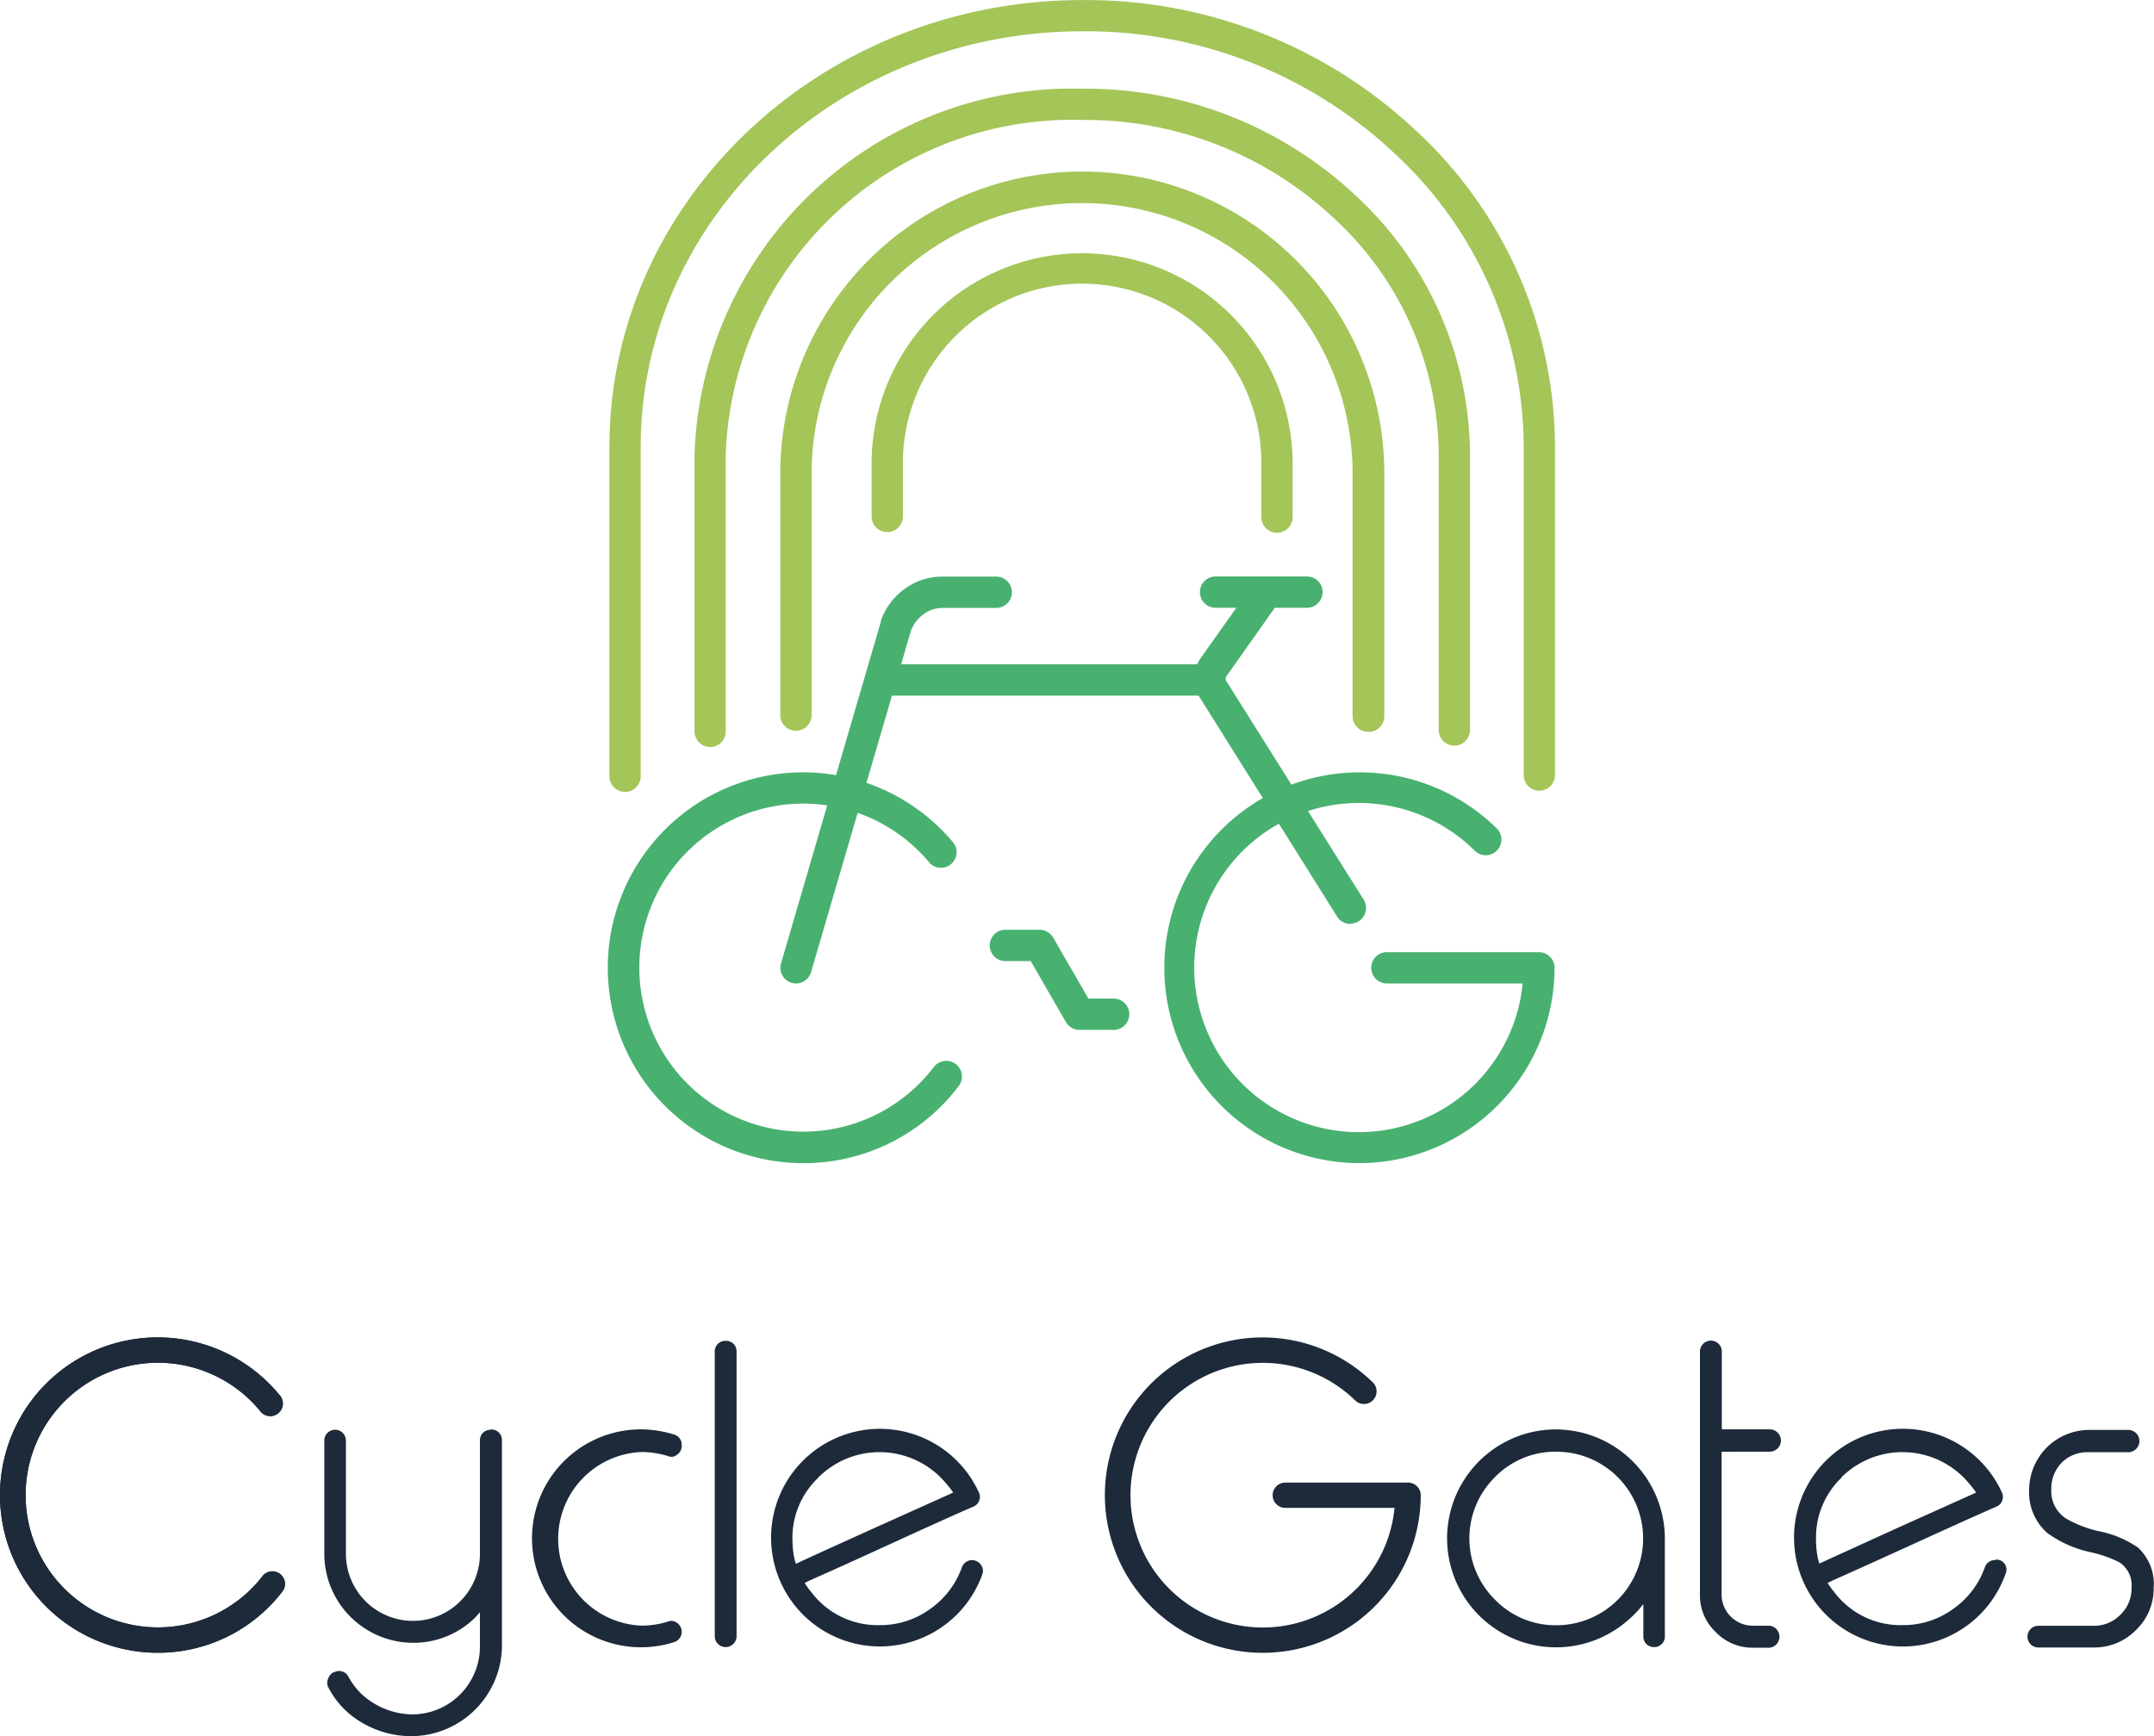 <svg xmlns="http://www.w3.org/2000/svg" width="53.943" height="43.488" viewBox="0 0 53.943 43.488">
  <g id="Layer_2" data-name="Layer 2" transform="translate(0.018 0.002)">
    <g id="Layer_1" data-name="Layer 1" transform="translate(-0.018 -0.002)">
      <path id="Path_486" data-name="Path 486" d="M89.532,30.49a.392.392,0,0,1-.392-.392V24.021a6.774,6.774,0,1,0-13.548,0v6.051a.392.392,0,1,1-.784,0V24.021a7.563,7.563,0,0,1,15.127,0V30.1a.392.392,0,0,1-.4.392Z" transform="translate(-55.267 -12.161)" fill="#a4c558"/>
      <path id="Path_487" data-name="Path 487" d="M93.712,31.481a.392.392,0,0,1-.392-.392V29.826a4.489,4.489,0,1,0-8.976,0v1.246a.392.392,0,1,1-.784,0V29.826a5.272,5.272,0,1,1,10.543,0V31.09A.392.392,0,0,1,93.712,31.481Z" transform="translate(-61.732 -18.138)" fill="#a4c558"/>
      <path id="Path_488" data-name="Path 488" d="M66.972,24.987a.392.392,0,0,1-.392-.392V17.679A9.468,9.468,0,0,1,76.29,8.5a9.88,9.88,0,0,1,6.853,2.682A8.88,8.88,0,0,1,86,17.679v6.882a.392.392,0,1,1-.784,0V17.679A8.1,8.1,0,0,0,82.6,11.751a9.1,9.1,0,0,0-6.312-2.468,8.683,8.683,0,0,0-8.927,8.4v6.916a.392.392,0,0,1-.389.392Z" transform="translate(-49.187 -6.279)" fill="#a4c558"/>
      <path id="Path_489" data-name="Path 489" d="M58.812,19.832a.392.392,0,0,1-.392-.392V11.193C58.42,5.019,63.732,0,70.264,0a12.056,12.056,0,0,1,8.357,3.272A10.815,10.815,0,0,1,82.1,11.193v8.216a.392.392,0,0,1-.784,0V11.193a10.039,10.039,0,0,0-3.233-7.352A11.275,11.275,0,0,0,70.264.782c-6.1,0-11.061,4.67-11.061,10.41V19.44A.392.392,0,0,1,58.812,19.832Z" transform="translate(-43.158 0.002)" fill="#a4c558"/>
      <path id="Path_490" data-name="Path 490" d="M63.15,83.848a4.894,4.894,0,1,1,3.771-8.013.392.392,0,0,1-.6.5,4.108,4.108,0,1,0,.1,5.106.392.392,0,0,1,.624.475A4.86,4.86,0,0,1,63.15,83.848Z" transform="translate(-43.035 -54.717)" fill="#48b170"/>
      <path id="Path_491" data-name="Path 491" d="M116.515,83.848a4.894,4.894,0,1,1,3.429-8.384.392.392,0,0,1-.551.559,4.122,4.122,0,1,0,1.2,3.325h-3.4a.392.392,0,0,1,0-.784H121a.392.392,0,0,1,.392.392,4.9,4.9,0,0,1-4.881,4.892Z" transform="translate(-82.461 -54.717)" fill="#48b170"/>
      <path id="Path_492" data-name="Path 492" d="M117.72,56.064h-2.288a.392.392,0,0,1,0-.784h2.288a.392.392,0,1,1,0,.784Z" transform="translate(-84.99 -40.842)" fill="#48b170"/>
      <path id="Path_493" data-name="Path 493" d="M75.2,65.473a.392.392,0,0,1-.376-.5l2.5-8.559a.109.109,0,0,1,0-.026,1.677,1.677,0,0,1,1.045-1.029,1.7,1.7,0,0,1,.5-.076h1.345a.392.392,0,0,1,0,.784H78.879a.927.927,0,0,0-.261.039.906.906,0,0,0-.543.543l-2.5,8.545A.394.394,0,0,1,75.2,65.473Z" transform="translate(-55.265 -40.842)" fill="#48b170"/>
      <path id="Path_494" data-name="Path 494" d="M118.405,64.23a.389.389,0,0,1-.332-.183l-3.447-5.5a.883.883,0,0,1,.026-.969l1.275-1.8a.393.393,0,0,1,.637.46l-1.272,1.8a.094.094,0,0,0,0,.1l3.447,5.485a.394.394,0,0,1-.332.6Z" transform="translate(-84.587 -41.09)" fill="#48b170"/>
      <path id="Path_495" data-name="Path 495" d="M91.633,64.5H83.412a.392.392,0,1,1,0-.784h8.222a.392.392,0,1,1,0,.784Z" transform="translate(-61.333 -47.078)" fill="#48b170"/>
      <path id="Path_496" data-name="Path 496" d="M97.993,91.682h-.859a.394.394,0,0,1-.34-.2l-.878-1.523h-.635a.392.392,0,1,1,0-.784h.859a.394.394,0,0,1,.34.2l.88,1.523h.632a.392.392,0,0,1,0,.784Z" transform="translate(-70.103 -65.889)" fill="#48b170"/>
      <path id="Path_497" data-name="Path 497" d="M35.238,137.105a.261.261,0,0,0-.261.261v2.849a1.678,1.678,0,0,1-3.356-.005v-2.836a.27.27,0,0,0-.541,0v2.836a2.23,2.23,0,0,0,2.225,2.23,2.2,2.2,0,0,0,1.322-.434,1.943,1.943,0,0,0,.35-.332v.885a1.7,1.7,0,0,1-1.677,1.674,1.9,1.9,0,0,1-.951-.261,1.708,1.708,0,0,1-.663-.679.261.261,0,0,0-.308-.136l-.068.021a.282.282,0,0,0-.133.157.243.243,0,0,0,0,.214,2.16,2.16,0,0,0,.862.9,2.429,2.429,0,0,0,1.248.329,2.28,2.28,0,0,0,2.241-2.223v-5.187a.261.261,0,0,0-.29-.269Z" transform="translate(-22.958 -101.296)" fill="#1d2a3a"/>
      <path id="Path_498" data-name="Path 498" d="M54.55,137.2a2.8,2.8,0,0,0-.823-.131,2.729,2.729,0,1,0,.823,5.328.27.27,0,0,0,.081-.473.23.23,0,0,0-.243-.039,2.2,2.2,0,0,1-.661.1,2.176,2.176,0,0,1,0-4.348,2.217,2.217,0,0,1,.663.1.219.219,0,0,0,.238-.037.261.261,0,0,0,.11-.219v-.031A.261.261,0,0,0,54.55,137.2Z" transform="translate(-37.666 -101.271)" fill="#1d2a3a"/>
      <path id="Path_499" data-name="Path 499" d="M68.781,128.577a.261.261,0,0,0-.261.261v7.135a.273.273,0,0,0,.546,0v-7.127a.261.261,0,0,0-.285-.269Z" transform="translate(-50.62 -94.995)" fill="#1d2a3a"/>
      <path id="Path_500" data-name="Path 500" d="M79.4,140.433a.27.27,0,0,0-.478.065,2.155,2.155,0,0,1-.8,1.045,2.115,2.115,0,0,1-1.256.4,2.074,2.074,0,0,1-1.721-.836,1.494,1.494,0,0,1-.159-.222l.068-.031c.073-.037.133-.063.18-.084q.679-.3,1.988-.9t2-.9a.246.246,0,0,0,.138-.159.261.261,0,0,0-.016-.2,2.725,2.725,0,1,0,.1,2.034A.261.261,0,0,0,79.4,140.433Zm-4.074-2.186a2.166,2.166,0,0,1,3.2.146c.06.068.12.146.18.23l-1.967.885c-.854.387-1.515.684-1.974.9a1.708,1.708,0,0,1-.065-.3,2.534,2.534,0,0,1-.021-.316,2.071,2.071,0,0,1,.645-1.538Z" transform="translate(-54.834 -101.242)" fill="#1d2a3a"/>
      <path id="Path_501" data-name="Path 501" d="M141.483,137.07a2.729,2.729,0,1,0,1.8,4.774,2.66,2.66,0,0,0,.379-.4v.817a.261.261,0,0,0,.261.261h.016a.261.261,0,0,0,.261-.261V139.8a2.737,2.737,0,0,0-2.729-2.729Zm0,.559a2.173,2.173,0,1,1,0,4.346,2.105,2.105,0,0,1-1.536-.64,2.157,2.157,0,0,1,0-3.071A2.11,2.11,0,0,1,141.483,137.629Z" transform="translate(-102.507 -101.271)" fill="#1d2a3a"/>
      <path id="Path_502" data-name="Path 502" d="M164.729,131.341a.279.279,0,1,0,0-.559h-1.2v-1.948a.274.274,0,0,0-.548,0v6.09a1.256,1.256,0,0,0,.387.927,1.274,1.274,0,0,0,.925.4h.431a.277.277,0,0,0,0-.551h-.431a.784.784,0,0,1-.77-.763v-3.594Z" transform="translate(-120.409 -94.984)" fill="#1d2a3a"/>
      <path id="Path_503" data-name="Path 503" d="M177.265,140.315a.261.261,0,0,0-.261.183,2.155,2.155,0,0,1-.8,1.045,2.115,2.115,0,0,1-1.256.4,2.074,2.074,0,0,1-1.721-.836,1.492,1.492,0,0,1-.159-.222l.07-.031c.071-.037.131-.063.178-.084q.676-.3,1.99-.9t2-.9a.245.245,0,0,0,.138-.159.261.261,0,0,0-.016-.2,2.726,2.726,0,1,0,.1,2.034.25.25,0,0,0-.256-.342Zm-3.857-2.068a2.166,2.166,0,0,1,3.2.146c.06.068.12.146.18.23l-1.954.878-1.974.9a1.707,1.707,0,0,1-.065-.3,2.538,2.538,0,0,1-.018-.316,2.068,2.068,0,0,1,.642-1.538Z" transform="translate(-127.298 -101.242)" fill="#1d2a3a"/>
      <path id="Path_504" data-name="Path 504" d="M197.151,140.068a2.612,2.612,0,0,0-.977-.41,2.938,2.938,0,0,1-.823-.316.815.815,0,0,1-.373-.731.927.927,0,0,1,.261-.671.9.9,0,0,1,.666-.261h1a.279.279,0,1,0,0-.559h-.982a1.507,1.507,0,0,0-1.5,1.5,1.353,1.353,0,0,0,.452,1.079,2.842,2.842,0,0,0,1.06.478,3.043,3.043,0,0,1,.752.261.687.687,0,0,1,.3.642.9.9,0,0,1-.279.669.914.914,0,0,1-.671.277h-1.4a.272.272,0,0,0,0,.543h1.4a1.462,1.462,0,0,0,1.066-.441,1.436,1.436,0,0,0,.439-1.045A1.246,1.246,0,0,0,197.151,140.068Z" transform="translate(-143.607 -101.308)" fill="#1d2a3a"/>
      <path id="Path_505" data-name="Path 505" d="M3.935,136.147a3.949,3.949,0,1,1,3.04-6.464.316.316,0,1,1-.486.4,3.314,3.314,0,1,0,.084,4.124.316.316,0,0,1,.5.381A3.918,3.918,0,0,1,3.935,136.147Z" transform="translate(0.018 -94.754)" fill="#1d2a3a"/>
      <path id="Path_506" data-name="Path 506" d="M109.879,136.148a3.949,3.949,0,1,1,2.766-6.764.316.316,0,0,1-.441.452,3.314,3.314,0,1,0,.977,2.682h-2.737a.316.316,0,1,1,0-.632h3.077a.316.316,0,0,1,.316.316A3.951,3.951,0,0,1,109.879,136.148Z" transform="translate(-78.257 -94.754)" fill="#1d2a3a"/>
      <path id="Path_19601" data-name="Path 19601" d="M3.935,136.147a3.949,3.949,0,1,1,3.04-6.464.316.316,0,1,1-.486.4,3.314,3.314,0,1,0,.084,4.124.316.316,0,0,1,.5.381A3.918,3.918,0,0,1,3.935,136.147Z" transform="translate(0.018 -94.754)" fill="#1d2a3a"/>
    </g>
  </g>
</svg>
